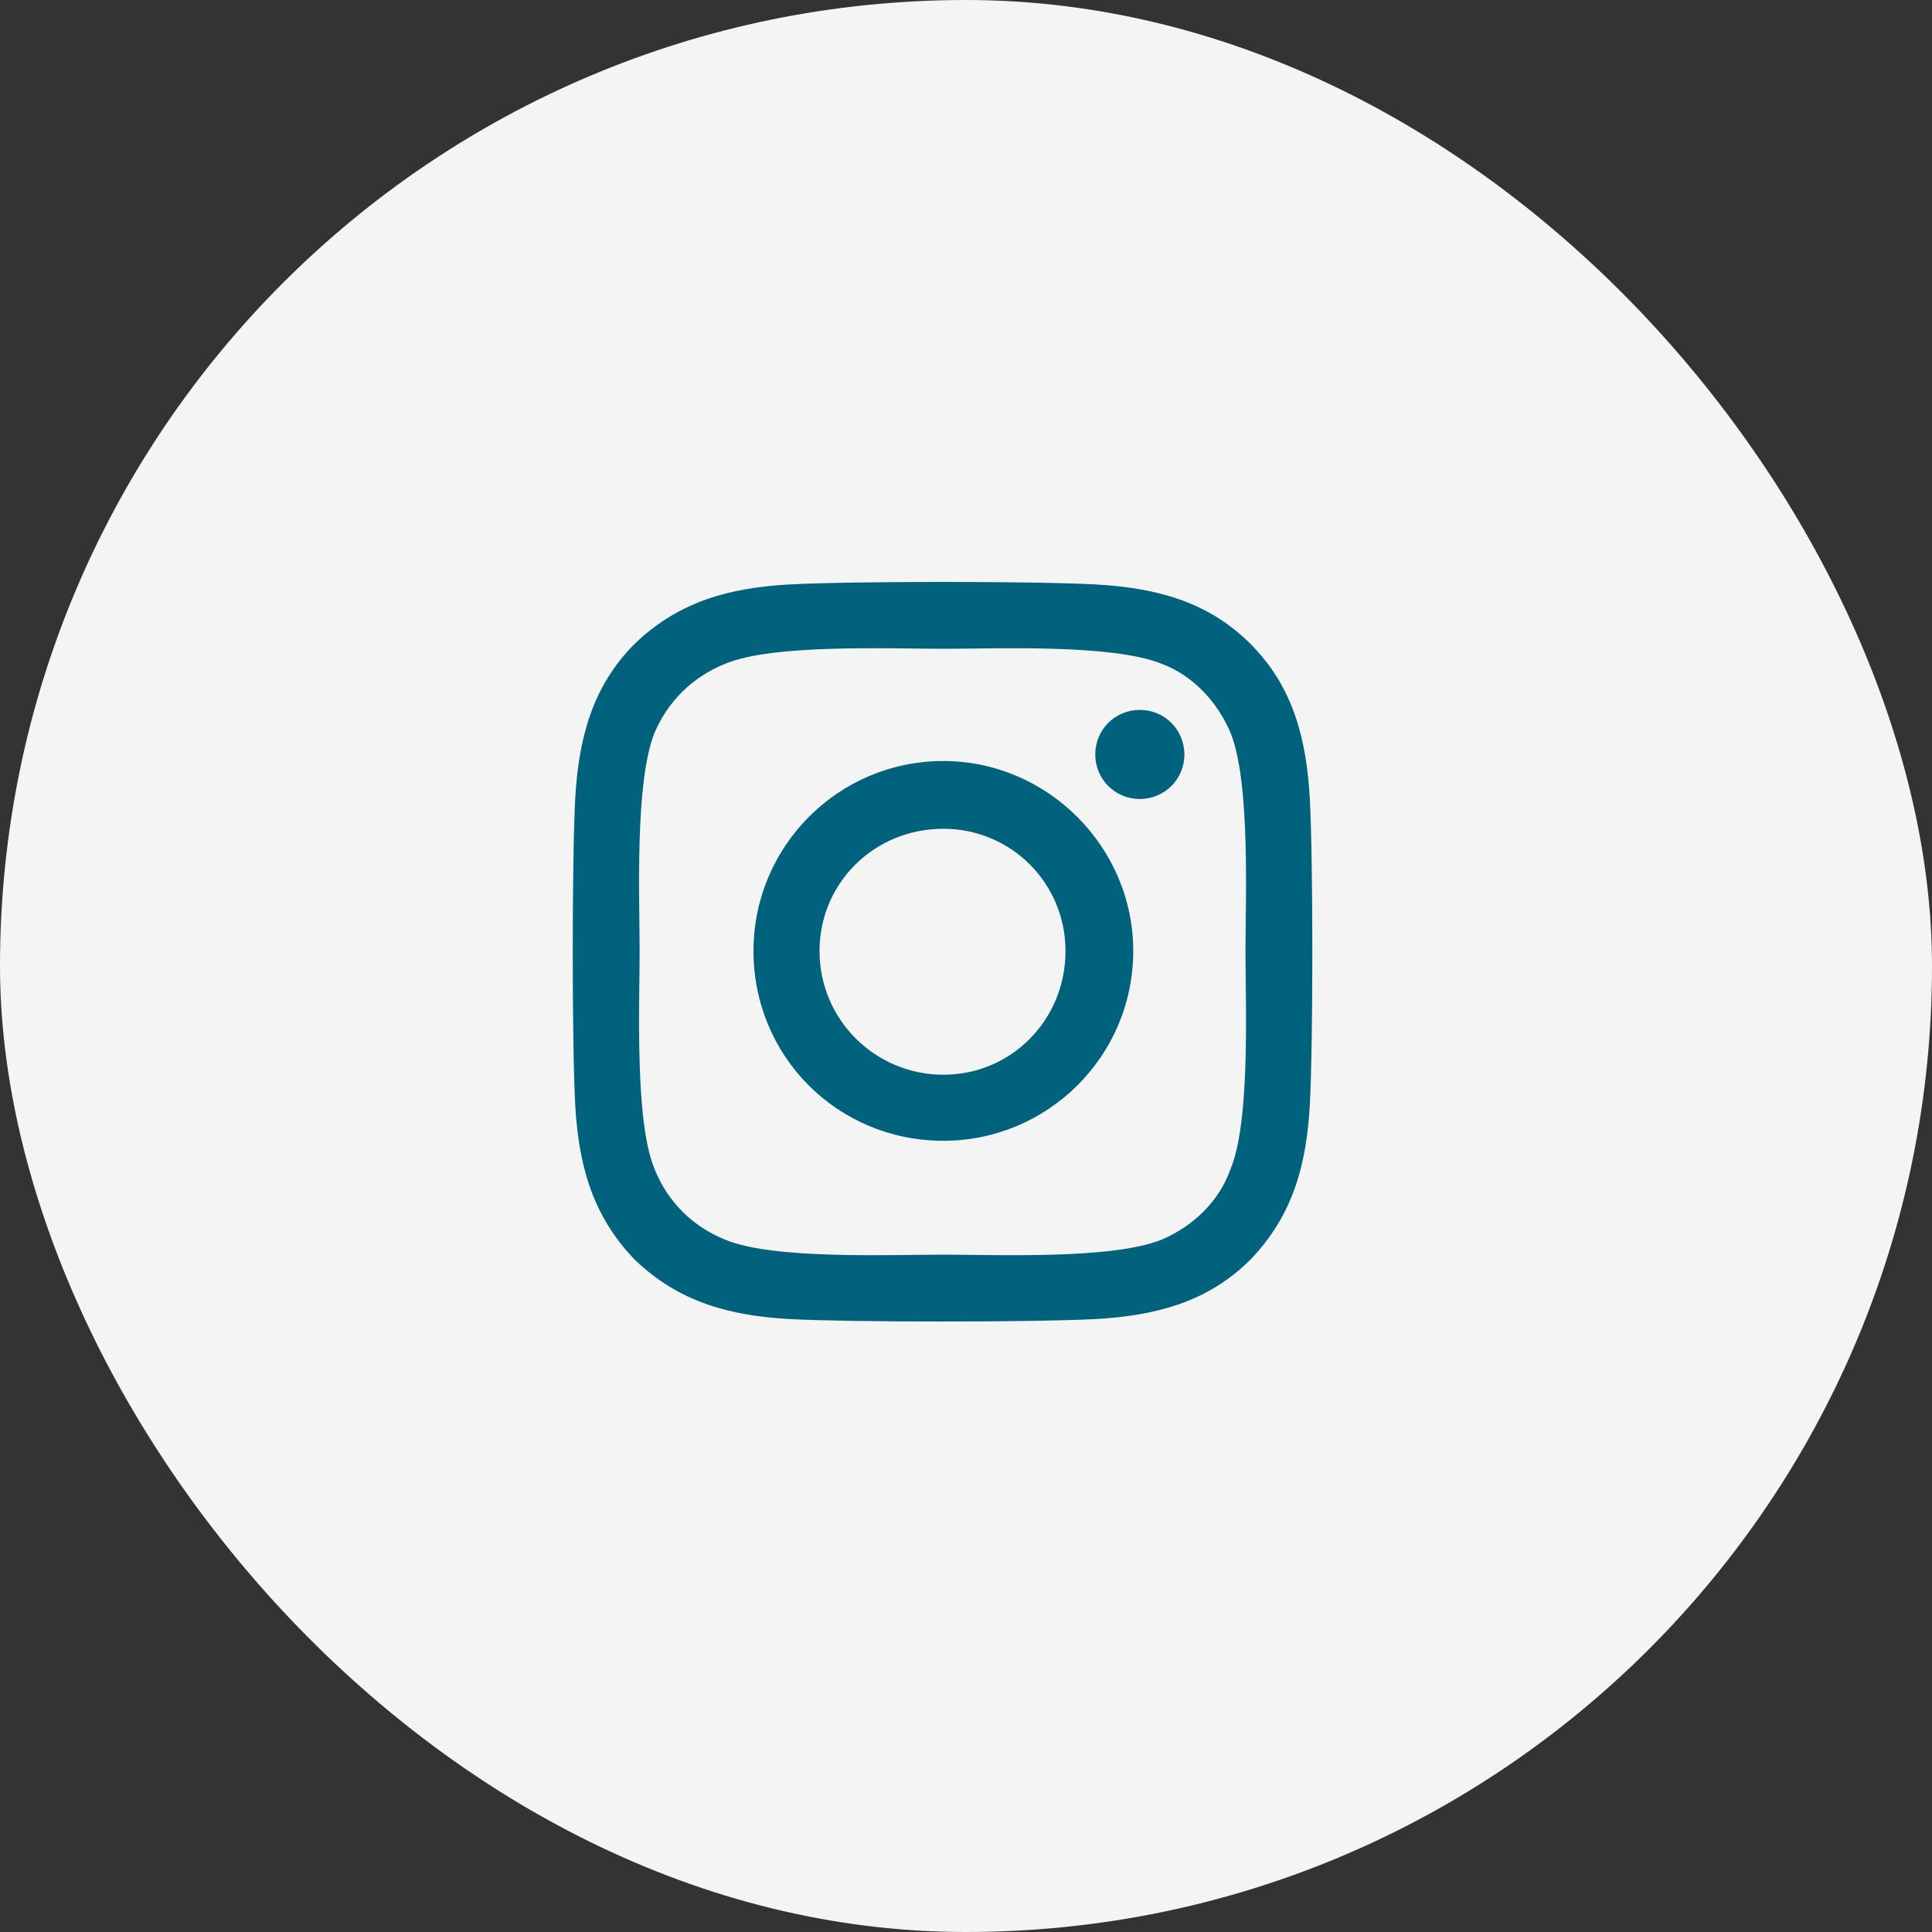 <svg width="32" height="32" viewBox="0 0 32 32" fill="none" xmlns="http://www.w3.org/2000/svg">
<rect x="0" y="0" width="32" height="32" fill="#333333" stroke="none"/>
<rect width="32" height="32" rx="16" fill="#F4F4F4"/>
<path d="M15.625 12.605C17.348 12.605 18.77 14.027 18.77 15.75C18.77 17.5 17.348 18.895 15.625 18.895C13.875 18.895 12.48 17.5 12.48 15.75C12.48 14.027 13.875 12.605 15.625 12.605ZM15.625 17.801C16.746 17.801 17.648 16.898 17.648 15.75C17.648 14.629 16.746 13.727 15.625 13.727C14.477 13.727 13.574 14.629 13.574 15.75C13.574 16.898 14.504 17.801 15.625 17.801ZM19.617 12.496C19.617 12.906 19.289 13.234 18.879 13.234C18.469 13.234 18.141 12.906 18.141 12.496C18.141 12.086 18.469 11.758 18.879 11.758C19.289 11.758 19.617 12.086 19.617 12.496ZM21.695 13.234C21.75 14.246 21.75 17.281 21.695 18.293C21.641 19.277 21.422 20.125 20.711 20.863C20 21.574 19.125 21.793 18.141 21.848C17.129 21.902 14.094 21.902 13.082 21.848C12.098 21.793 11.25 21.574 10.512 20.863C9.801 20.125 9.582 19.277 9.527 18.293C9.473 17.281 9.473 14.246 9.527 13.234C9.582 12.25 9.801 11.375 10.512 10.664C11.25 9.953 12.098 9.734 13.082 9.68C14.094 9.625 17.129 9.625 18.141 9.68C19.125 9.734 20 9.953 20.711 10.664C21.422 11.375 21.641 12.25 21.695 13.234ZM20.383 19.359C20.711 18.566 20.629 16.652 20.629 15.75C20.629 14.875 20.711 12.961 20.383 12.141C20.164 11.621 19.754 11.184 19.234 10.992C18.414 10.664 16.5 10.746 15.625 10.746C14.723 10.746 12.809 10.664 12.016 10.992C11.469 11.211 11.059 11.621 10.84 12.141C10.512 12.961 10.594 14.875 10.594 15.75C10.594 16.652 10.512 18.566 10.84 19.359C11.059 19.906 11.469 20.316 12.016 20.535C12.809 20.863 14.723 20.781 15.625 20.781C16.5 20.781 18.414 20.863 19.234 20.535C19.754 20.316 20.191 19.906 20.383 19.359Z" fill="#00627C"/>
</svg>
